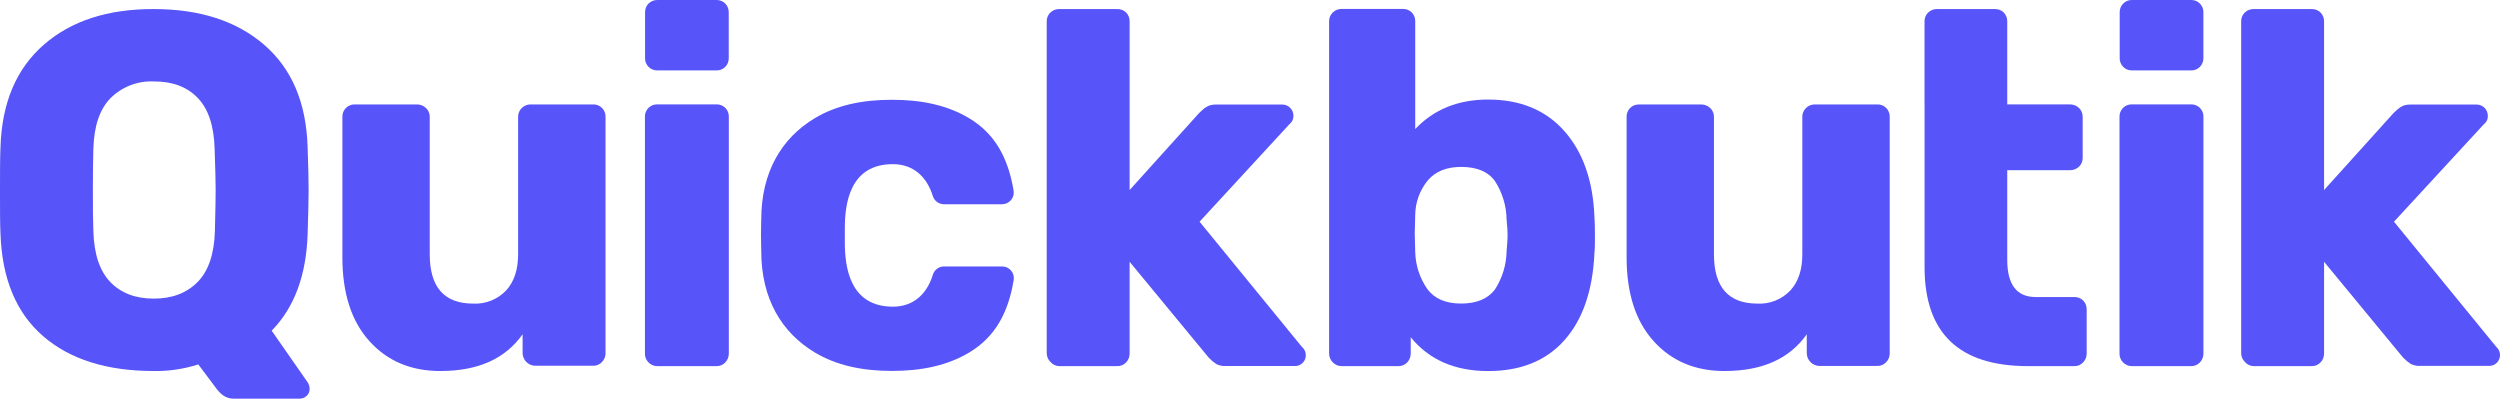 <svg width="301" height="48" viewBox="0 0 301 48" fill="none" xmlns="http://www.w3.org/2000/svg">
<path d="M26.846 47.595C26.486 47.314 26.172 46.977 25.916 46.598L23.871 43.874C22.141 44.432 20.332 44.701 18.516 44.67C12.869 44.67 8.43 43.273 5.198 40.48C1.967 37.688 0.254 33.592 0.06 28.191C0 27.02 0 25.288 0 22.984C0 20.679 0 18.887 0.06 17.716C0.222 12.389 1.956 8.281 5.263 5.394C8.57 2.507 12.988 1.073 18.516 1.091C24.052 1.091 28.482 2.525 31.807 5.394C35.132 8.263 36.875 12.37 37.038 17.716C37.12 20.058 37.16 21.814 37.157 22.984C37.153 24.153 37.113 25.889 37.038 28.191C36.875 33.159 35.433 37.034 32.71 39.816L37.097 46.113C37.2 46.299 37.261 46.505 37.276 46.718V46.849C37.277 47.002 37.245 47.155 37.184 47.296C37.122 47.436 37.032 47.562 36.919 47.666C36.689 47.88 36.388 47.998 36.075 47.998H28.199C27.716 48.019 27.24 47.877 26.846 47.595ZM23.801 33.944C25.103 32.615 25.793 30.575 25.873 27.826C25.934 25.491 25.965 23.843 25.965 22.88C25.965 21.829 25.921 20.157 25.84 17.918C25.768 15.161 25.088 13.117 23.801 11.784C22.514 10.451 20.752 9.792 18.516 9.807C17.56 9.762 16.604 9.916 15.71 10.26C14.815 10.604 14.001 11.13 13.318 11.806C12.012 13.128 11.32 15.159 11.241 17.901C11.204 19.042 11.185 20.701 11.181 22.88C11.177 25.059 11.197 26.713 11.241 27.843C11.32 30.588 12.001 32.627 13.285 33.96C14.569 35.293 16.313 35.957 18.516 35.954C20.723 35.954 22.485 35.284 23.801 33.944Z" fill="#5754F9"/>
<path d="M78.073 43.629C77.931 43.487 77.821 43.316 77.749 43.129C77.676 42.941 77.642 42.741 77.651 42.54V14.083C77.642 13.882 77.675 13.681 77.748 13.493C77.82 13.306 77.931 13.135 78.072 12.993C78.214 12.851 78.383 12.739 78.569 12.666C78.755 12.593 78.955 12.56 79.154 12.568H86.246C86.446 12.559 86.646 12.592 86.832 12.665C87.019 12.738 87.188 12.849 87.33 12.991C87.471 13.134 87.582 13.304 87.654 13.492C87.726 13.68 87.759 13.881 87.75 14.083V42.54C87.759 42.944 87.609 43.336 87.333 43.629C87.195 43.778 87.028 43.895 86.841 43.974C86.654 44.051 86.453 44.088 86.251 44.081H79.154C78.953 44.085 78.753 44.047 78.566 43.969C78.38 43.891 78.212 43.776 78.073 43.629Z" fill="#5754F9"/>
<path d="M126.48 43.58C126.333 43.44 126.217 43.271 126.139 43.084C126.061 42.896 126.022 42.694 126.026 42.491V2.583C126.02 2.38 126.058 2.177 126.136 1.989C126.214 1.801 126.332 1.632 126.48 1.494C126.765 1.228 127.141 1.083 127.53 1.091H134.508C134.707 1.084 134.905 1.118 135.091 1.19C135.277 1.262 135.446 1.371 135.59 1.51C135.728 1.654 135.836 1.825 135.908 2.012C135.979 2.2 136.013 2.399 136.006 2.6V22.88L144.364 13.62L144.818 13.2C145.021 13.008 145.255 12.853 145.51 12.743C145.777 12.637 146.062 12.586 146.349 12.59H154.403C154.578 12.589 154.751 12.623 154.912 12.692C155.073 12.76 155.218 12.861 155.339 12.988C155.464 13.109 155.563 13.254 155.63 13.415C155.697 13.577 155.731 13.75 155.729 13.925C155.738 14.123 155.699 14.32 155.615 14.5C155.531 14.679 155.405 14.835 155.247 14.954L144.428 26.693L156.756 41.772C156.965 41.947 157.113 42.184 157.18 42.45C157.247 42.715 157.229 42.995 157.129 43.25C157.029 43.504 156.852 43.721 156.623 43.868C156.394 44.015 156.124 44.086 155.853 44.07H147.615C147.209 44.096 146.804 44.013 146.441 43.831C146.102 43.602 145.79 43.335 145.51 43.035L136.006 31.52V42.54C136.016 42.944 135.866 43.336 135.59 43.629C135.452 43.778 135.284 43.896 135.098 43.974C134.911 44.052 134.71 44.089 134.508 44.081H127.53C127.33 44.077 127.133 44.03 126.952 43.943C126.771 43.857 126.61 43.733 126.48 43.58Z" fill="#5754F9"/>
<path d="M169.852 40.606V42.54C169.857 42.74 169.822 42.94 169.75 43.127C169.677 43.314 169.569 43.485 169.43 43.629C169.293 43.778 169.125 43.896 168.938 43.974C168.752 44.052 168.55 44.089 168.348 44.081H161.554C161.353 44.087 161.152 44.049 160.966 43.971C160.779 43.893 160.611 43.777 160.472 43.629C160.327 43.489 160.212 43.319 160.135 43.132C160.058 42.944 160.02 42.743 160.023 42.54V2.583C160.018 2.38 160.055 2.178 160.132 1.99C160.21 1.803 160.326 1.633 160.472 1.494C160.764 1.216 161.153 1.065 161.554 1.074H168.889C169.088 1.068 169.287 1.102 169.473 1.174C169.658 1.246 169.828 1.355 169.971 1.494C170.111 1.637 170.221 1.808 170.293 1.995C170.366 2.182 170.4 2.382 170.393 2.583V15.537C172.636 13.169 175.561 11.986 179.167 11.986C183.055 11.986 186.12 13.257 188.363 15.799C190.606 18.341 191.809 21.791 191.971 26.149C192.014 26.693 192.03 27.401 192.03 28.328C192.03 29.254 192.03 29.924 191.971 30.447C191.769 34.968 190.566 38.471 188.363 40.955C186.159 43.438 183.094 44.679 179.167 44.675C175.161 44.671 172.056 43.315 169.852 40.606ZM179.984 34.864C180.885 33.477 181.375 31.859 181.396 30.201C181.471 29.395 181.515 28.769 181.515 28.322C181.515 27.875 181.471 27.233 181.396 26.448C181.374 24.792 180.884 23.177 179.984 21.791C179.162 20.661 177.807 20.097 175.921 20.097C174.158 20.097 172.817 20.641 171.897 21.731C170.95 22.888 170.42 24.334 170.393 25.833L170.334 28.072L170.393 30.37C170.438 31.967 170.95 33.515 171.864 34.821C172.723 35.972 174.075 36.548 175.921 36.548C177.768 36.548 179.122 35.986 179.984 34.864Z" fill="#5754F9"/>
<path d="M44.47 41.063C42.306 38.663 41.224 35.302 41.224 30.98V14.094C41.215 13.892 41.248 13.69 41.32 13.501C41.393 13.313 41.504 13.141 41.646 12.998C41.788 12.855 41.958 12.744 42.145 12.671C42.333 12.597 42.533 12.565 42.733 12.574H50.171C50.584 12.562 50.984 12.715 51.286 12.999C51.435 13.137 51.553 13.305 51.631 13.493C51.709 13.681 51.747 13.884 51.74 14.088V30.615C51.74 34.574 53.482 36.553 56.965 36.553C57.701 36.592 58.437 36.472 59.122 36.199C59.807 35.926 60.425 35.508 60.936 34.973C61.899 33.927 62.38 32.475 62.38 30.615V14.088C62.373 13.885 62.41 13.682 62.488 13.495C62.565 13.307 62.681 13.138 62.829 12.999C63.111 12.723 63.49 12.57 63.884 12.574H71.403C71.603 12.565 71.802 12.599 71.988 12.672C72.174 12.745 72.344 12.856 72.485 12.998C72.626 13.141 72.737 13.311 72.809 13.499C72.882 13.686 72.915 13.887 72.907 14.088V42.545C72.905 42.932 72.753 43.303 72.485 43.58C72.347 43.73 72.18 43.849 71.993 43.927C71.806 44.006 71.605 44.044 71.403 44.038H64.425C64.029 44.028 63.652 43.865 63.372 43.583C63.092 43.301 62.931 42.922 62.921 42.523V40.246C60.833 43.193 57.577 44.67 53.011 44.67C49.481 44.67 46.634 43.468 44.47 41.063Z" fill="#5754F9"/>
<path d="M199.089 41.063C196.926 38.663 195.844 35.302 195.844 30.98V14.094C195.835 13.893 195.869 13.692 195.941 13.504C196.014 13.317 196.124 13.146 196.266 13.004C196.407 12.862 196.576 12.75 196.762 12.677C196.949 12.604 197.148 12.571 197.348 12.579H204.796C205.207 12.568 205.606 12.721 205.905 13.004C206.054 13.142 206.172 13.311 206.251 13.499C206.329 13.687 206.366 13.89 206.36 14.094V30.615C206.36 34.574 208.103 36.553 211.59 36.553C212.325 36.592 213.06 36.471 213.744 36.199C214.428 35.926 215.046 35.508 215.555 34.973C216.518 33.927 217 32.475 217 30.615V14.088C216.993 13.885 217.03 13.682 217.107 13.495C217.185 13.307 217.301 13.138 217.449 12.999C217.731 12.724 218.11 12.571 218.503 12.574H226.017C226.217 12.565 226.416 12.599 226.602 12.672C226.788 12.745 226.958 12.856 227.099 12.998C227.24 13.141 227.351 13.311 227.423 13.499C227.496 13.686 227.529 13.887 227.521 14.088V42.545C227.524 42.94 227.373 43.32 227.099 43.602C226.962 43.752 226.794 43.871 226.608 43.95C226.421 44.029 226.219 44.066 226.017 44.059H219.039C218.644 44.047 218.269 43.884 217.989 43.602C217.71 43.321 217.547 42.943 217.535 42.545V40.246C215.453 43.193 212.196 44.67 207.625 44.67C204.098 44.67 201.253 43.468 199.089 41.063Z" fill="#5754F9"/>
<path d="M231.713 12.568V2.583C231.707 2.38 231.745 2.177 231.823 1.989C231.901 1.801 232.019 1.632 232.167 1.494C232.452 1.228 232.828 1.083 233.217 1.091H240.173C240.372 1.084 240.571 1.118 240.756 1.19C240.942 1.262 241.112 1.371 241.255 1.51C241.393 1.654 241.501 1.825 241.573 2.012C241.645 2.2 241.678 2.399 241.672 2.6V12.568H249.19C249.603 12.558 250.003 12.71 250.305 12.993C250.452 13.133 250.568 13.302 250.645 13.489C250.723 13.677 250.76 13.879 250.754 14.083V18.985C250.76 19.189 250.723 19.391 250.645 19.578C250.568 19.766 250.452 19.935 250.305 20.075C250.002 20.356 249.602 20.506 249.19 20.494H241.672V31.28C241.672 34.272 242.815 35.767 245.101 35.763H249.731C249.93 35.757 250.129 35.79 250.315 35.862C250.5 35.934 250.67 36.043 250.813 36.183C250.954 36.326 251.063 36.496 251.136 36.683C251.208 36.871 251.242 37.071 251.235 37.272V42.54C251.24 42.74 251.205 42.94 251.133 43.127C251.06 43.314 250.952 43.485 250.813 43.629C250.676 43.778 250.508 43.896 250.321 43.974C250.135 44.052 249.933 44.089 249.731 44.081H244.16C235.866 44.081 231.718 40.106 231.718 32.157V12.568H231.713Z" fill="#5754F9"/>
<path d="M255.611 43.629C255.47 43.487 255.36 43.316 255.287 43.129C255.215 42.941 255.181 42.741 255.189 42.54V14.083C255.181 13.882 255.214 13.681 255.287 13.493C255.359 13.306 255.47 13.135 255.611 12.993C255.752 12.851 255.922 12.739 256.108 12.666C256.294 12.593 256.493 12.56 256.693 12.568H263.79C263.99 12.56 264.189 12.593 264.375 12.666C264.562 12.739 264.731 12.851 264.872 12.993C265.014 13.135 265.124 13.306 265.197 13.493C265.269 13.681 265.302 13.882 265.294 14.083V42.54C265.299 42.74 265.264 42.94 265.192 43.127C265.119 43.314 265.011 43.485 264.872 43.629C264.735 43.778 264.567 43.896 264.38 43.974C264.193 44.052 263.992 44.089 263.79 44.081H256.693C256.492 44.085 256.292 44.047 256.105 43.969C255.919 43.891 255.751 43.775 255.611 43.629Z" fill="#5754F9"/>
<path d="M270.287 43.58C270.14 43.44 270.025 43.271 269.947 43.083C269.87 42.896 269.833 42.694 269.838 42.491V2.583C269.831 2.38 269.867 2.177 269.945 1.989C270.022 1.802 270.139 1.633 270.287 1.494C270.573 1.227 270.951 1.083 271.342 1.091H278.314C278.513 1.084 278.711 1.118 278.897 1.19C279.083 1.262 279.253 1.371 279.396 1.51C279.536 1.653 279.646 1.824 279.718 2.011C279.791 2.199 279.825 2.399 279.818 2.6V22.88L288.175 13.62C288.256 13.543 288.402 13.402 288.624 13.2C288.829 13.011 289.063 12.856 289.317 12.743C289.584 12.637 289.868 12.586 290.155 12.59H298.215C298.564 12.596 298.897 12.738 299.144 12.988C299.39 13.237 299.531 13.573 299.535 13.925C299.545 14.122 299.507 14.32 299.424 14.499C299.341 14.679 299.216 14.835 299.059 14.954L288.235 26.693L300.557 41.772C300.758 41.948 300.899 42.181 300.963 42.441C301.026 42.702 301.008 42.975 300.912 43.224C300.816 43.474 300.645 43.688 300.424 43.836C300.203 43.984 299.941 44.06 299.675 44.054H291.421C291.016 44.079 290.611 43.996 290.247 43.814C289.91 43.589 289.598 43.328 289.317 43.035L279.818 31.52V42.54C279.823 42.74 279.788 42.94 279.716 43.127C279.643 43.314 279.535 43.485 279.396 43.629C279.259 43.778 279.091 43.896 278.904 43.974C278.717 44.052 278.516 44.089 278.314 44.081H271.342C271.141 44.077 270.943 44.03 270.761 43.944C270.58 43.857 270.418 43.733 270.287 43.58Z" fill="#5754F9"/>
<path d="M107.499 36.923C102.344 36.923 101.717 32.217 101.717 29.194V27.494C101.717 24.471 102.328 19.764 107.499 19.764C110.063 19.764 111.626 21.398 112.303 23.577C112.388 23.867 112.563 24.122 112.803 24.304C113.042 24.486 113.333 24.587 113.633 24.591H120.665C120.867 24.589 121.067 24.544 121.25 24.458C121.432 24.372 121.595 24.247 121.725 24.091C121.856 23.936 121.951 23.754 122.006 23.558C122.06 23.363 122.071 23.157 122.039 22.956C121.379 19.012 119.8 16.104 116.7 14.241C114.071 12.666 110.972 12.013 107.391 12.013C103.81 12.013 100.705 12.666 98.082 14.241C94.122 16.621 91.655 20.701 91.655 26.432C91.655 26.432 91.623 27.587 91.623 28.306C91.623 29.025 91.655 30.25 91.655 30.25C91.655 35.997 94.138 40.056 98.092 42.431C100.716 44.005 103.821 44.659 107.402 44.659C110.983 44.659 114.082 44.005 116.711 42.431C119.811 40.573 121.39 37.664 122.05 33.715C122.082 33.514 122.071 33.309 122.016 33.113C121.962 32.917 121.867 32.735 121.736 32.58C121.606 32.425 121.443 32.3 121.26 32.214C121.077 32.127 120.878 32.082 120.676 32.081H113.644C113.344 32.083 113.053 32.182 112.814 32.364C112.574 32.545 112.399 32.799 112.313 33.089C111.626 35.311 110.063 36.923 107.499 36.923Z" fill="#5754F9"/>
<path d="M78.083 8.052C77.943 7.91 77.833 7.739 77.762 7.552C77.69 7.364 77.658 7.164 77.667 6.963V1.516C77.658 1.315 77.691 1.115 77.763 0.927C77.834 0.74 77.943 0.569 78.083 0.426C78.225 0.285 78.395 0.174 78.581 0.101C78.767 0.028 78.966 -0.006 79.165 0.001H86.24C86.44 -0.006 86.639 0.028 86.825 0.101C87.011 0.174 87.18 0.285 87.322 0.426C87.461 0.57 87.57 0.741 87.641 0.928C87.713 1.115 87.746 1.315 87.739 1.516V6.963C87.748 7.164 87.716 7.364 87.644 7.552C87.572 7.74 87.462 7.91 87.321 8.052C87.18 8.195 87.011 8.306 86.825 8.379C86.639 8.453 86.44 8.486 86.24 8.477H79.165C78.966 8.484 78.767 8.45 78.581 8.377C78.395 8.304 78.225 8.194 78.083 8.052Z" fill="#5754F9"/>
<path d="M255.633 8.052C255.492 7.91 255.382 7.74 255.309 7.552C255.236 7.365 255.203 7.164 255.211 6.963V1.516C255.203 1.315 255.236 1.114 255.308 0.926C255.381 0.739 255.491 0.568 255.633 0.426C255.774 0.284 255.943 0.172 256.13 0.099C256.316 0.026 256.515 -0.007 256.715 0.001H263.785C263.985 -0.007 264.184 0.026 264.37 0.099C264.556 0.172 264.725 0.284 264.867 0.426C265.008 0.568 265.119 0.739 265.191 0.926C265.264 1.114 265.297 1.315 265.289 1.516V6.963C265.297 7.164 265.264 7.365 265.191 7.552C265.119 7.74 265.008 7.91 264.867 8.053C264.725 8.195 264.556 8.306 264.37 8.379C264.184 8.452 263.985 8.486 263.785 8.477H256.715C256.515 8.485 256.316 8.451 256.13 8.378C255.944 8.305 255.775 8.194 255.633 8.052Z" fill="#5754F9"/>
</svg>
